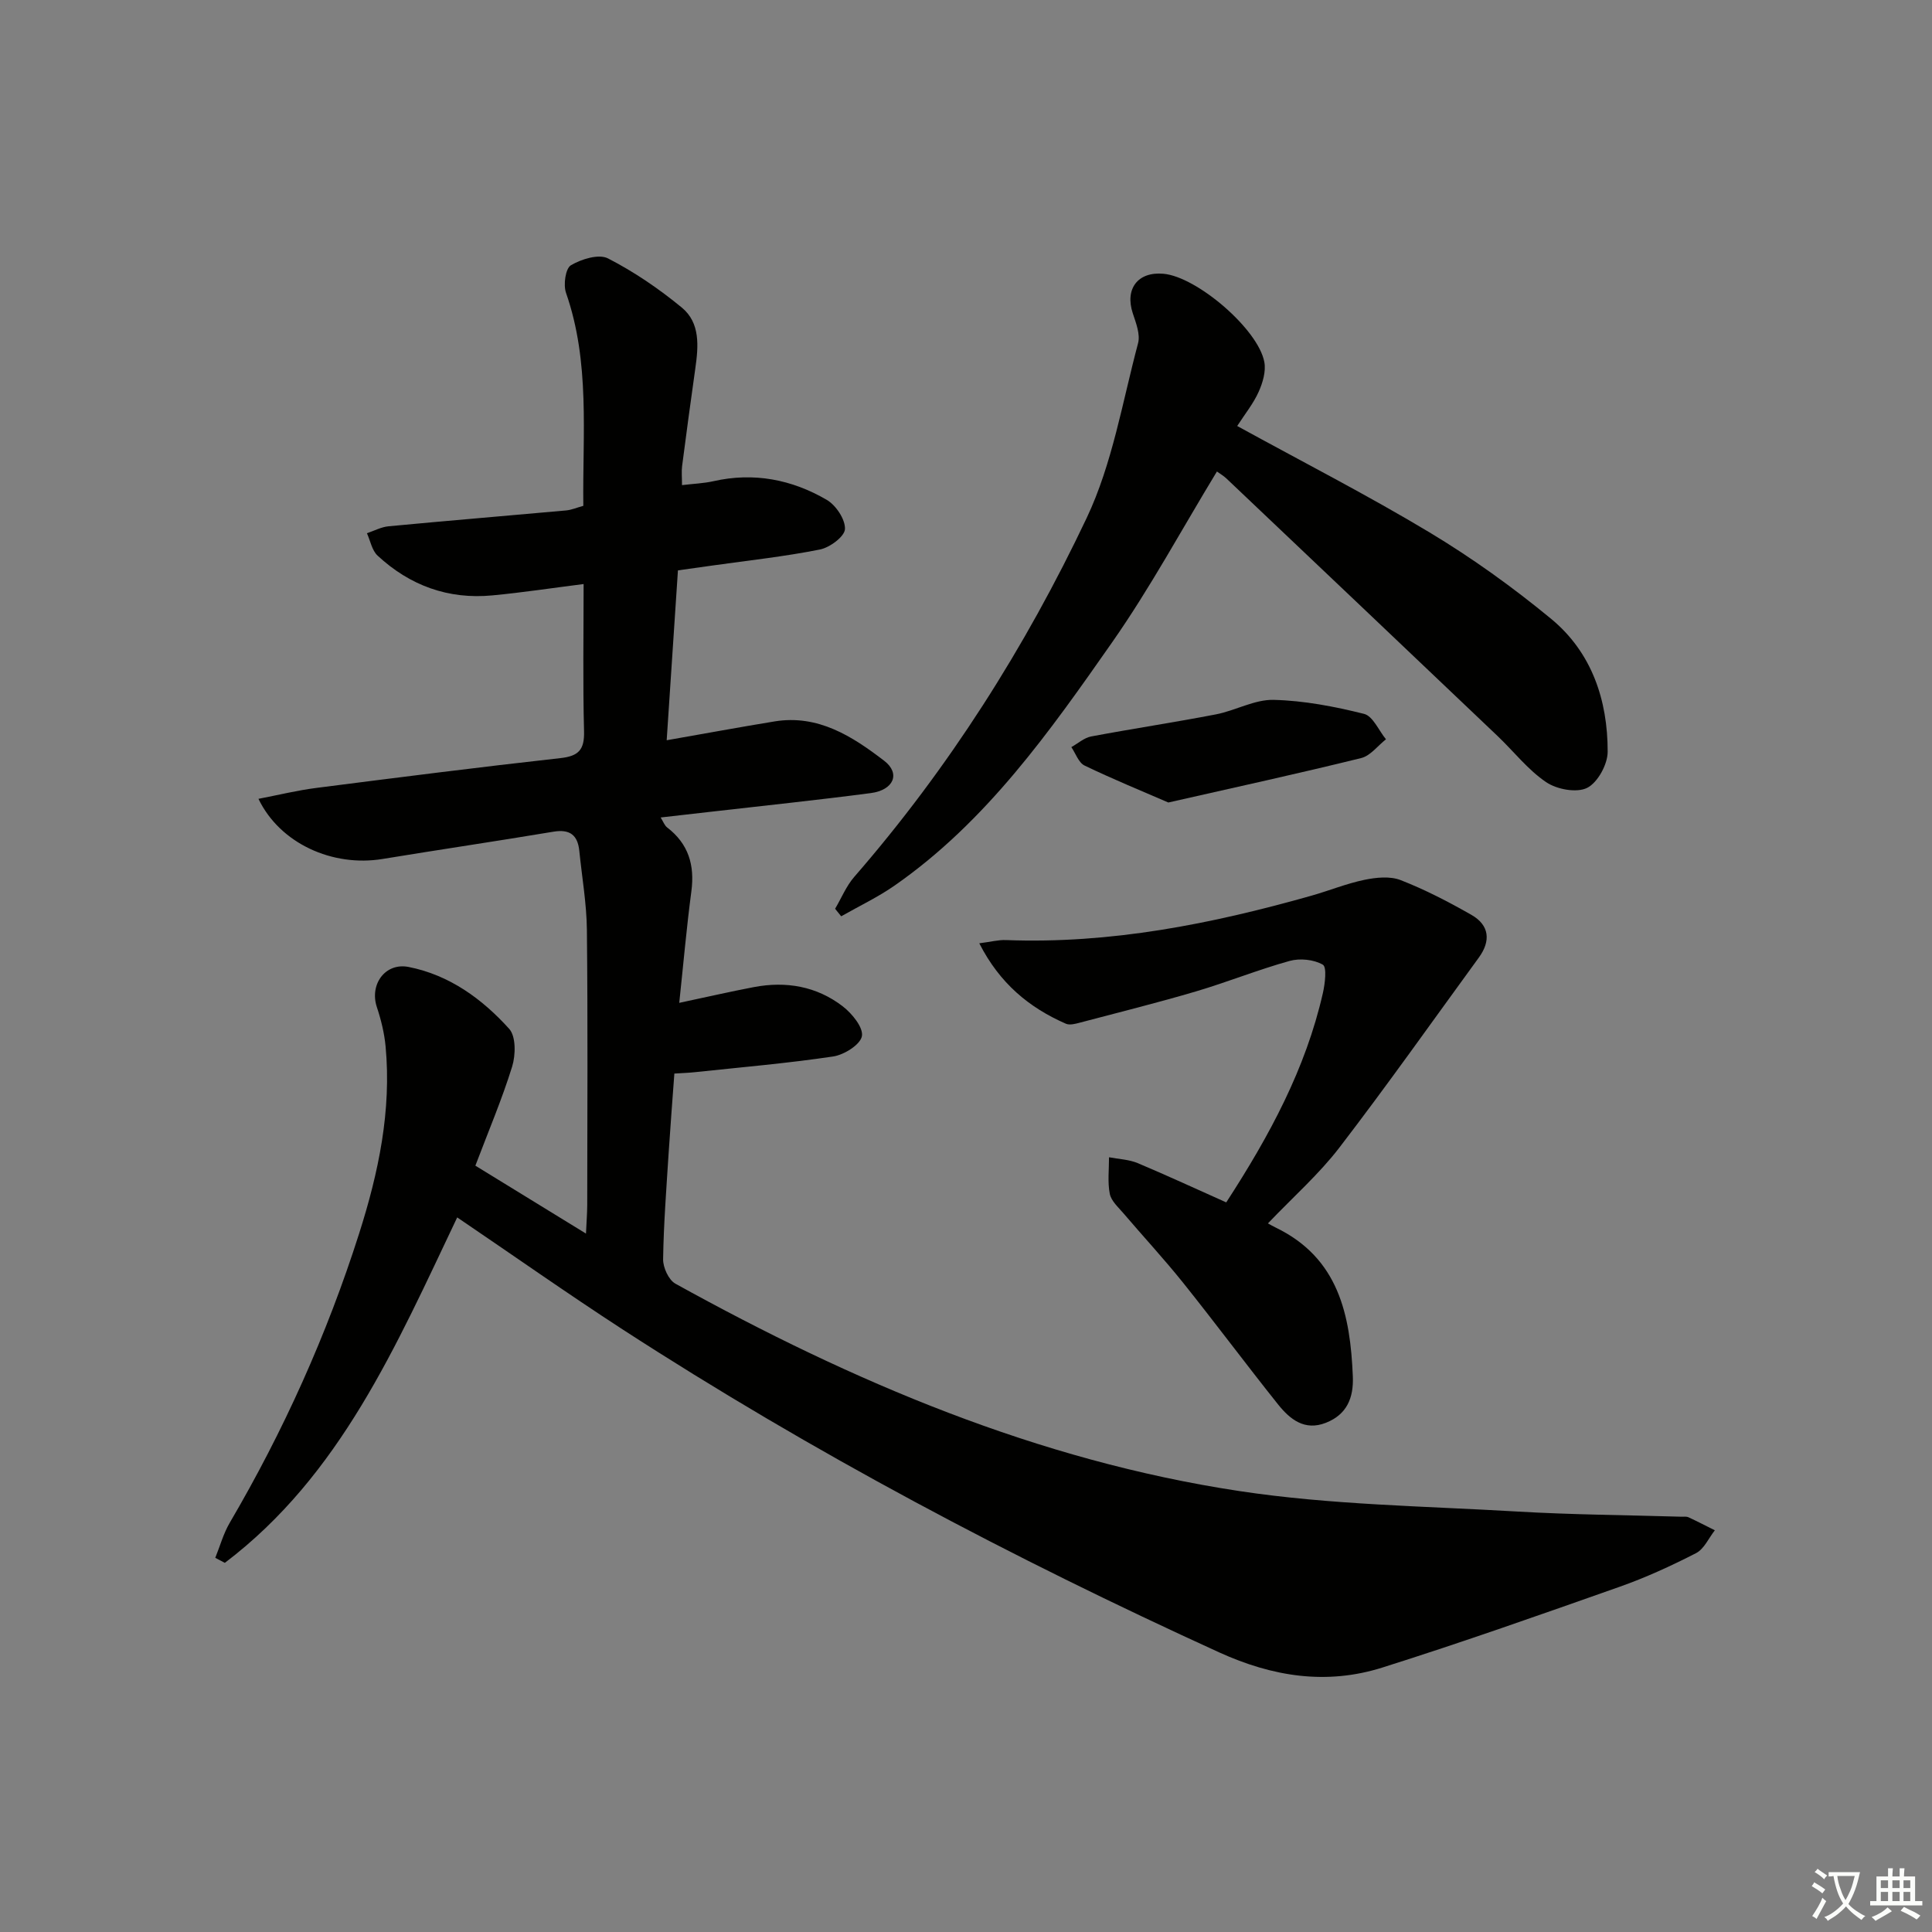 <svg enable-background="new 0 0 400 400" viewBox="0 0 400 400" xmlns="http://www.w3.org/2000/svg"><rect x="0" y="0" width="400" height="400" fill="#808080" stroke="none"/><path d="m377.9 391.2c-.2.3-.4.5-.6.8-.7-.6-1.4-1-2.2-1.5.2-.3.4-.5.5-.8.6.4 1.4.8 2.3 1.5zm-1.8 6.1c-.2-.2-.5-.4-.9-.6.4-.6.8-1.2 1.2-1.9s.7-1.3.9-1.9c.3.3.5.5.8.7-.7 1.3-1.4 2.6-2 3.7zm2.2-9c-.3.3-.5.5-.6.8-.6-.6-1.3-1.1-2-1.5.3-.3.5-.5.6-.7.6.5 1.3.9 2 1.4zm.3.2v-.9h2 4.5c-.3 1.3-.6 2.5-1 3.6s-.9 2.1-1.4 3c.4.5 1 1 1.6 1.4s1.2.8 1.9 1.1c-.3.2-.5.4-.8.8-.4-.3-1-.7-1.6-1.2s-1.2-1.1-1.6-1.6c-.5.6-1.1 1.1-1.7 1.6s-1.4.9-2.1 1.4c-.1-.3-.3-.5-.7-.8.6-.2 1.2-.5 1.9-1s1.4-1.1 2-1.8c-.5-.8-.9-1.6-1.2-2.5s-.6-2-.8-3.2c-.4.1-.7.1-1 .1zm2.5 2.7c.3 1 .7 1.7 1 2.2.3-.5.6-1.1 1-2s.6-1.9.9-3h-3.2-.4c.1.9.3 1.8.7 2.8z" fill="#fbfcfa"/><path d="m396.5 388.5v1.5 3.6h1.5v.9c-.4 0-1 0-1.7 0h-7.9c-.5 0-.9 0-1.2 0v-.9h1.3v-3.5c0-.7 0-1.2 0-1.6h2.4c0-.8 0-1.4 0-1.7h1c0 .3-.1.8-.1 1.7h1.5c0-.8 0-1.4 0-1.7h1c0 .3-.1.9-.1 1.7zm-8.2 9.2c-.2-.3-.5-.5-.8-.8.8-.3 1.4-.6 1.9-.9s1-.7 1.4-1.1c.3.3.6.5.9.8-1.6 1-2.8 1.6-3.4 2zm2.6-6.8v-1.6h-1.5v1.6zm0 2.7v-1.9h-1.5v1.9zm2.4-2.7v-1.6h-1.5v1.6zm0 2.7v-1.9h-1.5v1.9zm.2 2 .7-.8c.4.2.9.5 1.6.8s1.3.7 1.8 1c-.3.3-.5.6-.8.8-.4-.3-1.5-1-3.3-1.8zm2-4.7v-1.6h-1.4v1.6zm0 2.7v-1.9h-1.4v1.9z" fill="#fbfcfa"/><g fill="#010100"><path d="m94.66 252.05c-12.68 26.64-24.18 53.39-48.11 71.52-.66-.35-1.32-.69-1.98-1.04.98-2.42 1.68-5 2.98-7.23 11.14-19 20.13-38.95 26.81-59.93 4.01-12.59 6.72-25.42 5.47-38.75-.26-2.73-.93-5.48-1.8-8.09-1.57-4.69 1.71-9.29 6.58-8.33 8.44 1.67 15.22 6.61 20.82 12.82 1.41 1.57 1.34 5.43.6 7.82-2.11 6.79-4.91 13.37-7.61 20.5 7.47 4.59 14.79 9.08 22.9 14.06.11-2.44.25-4.17.26-5.9.02-18.99.13-37.99-.07-56.98-.06-5.45-1.02-10.9-1.57-16.35-.33-3.27-1.94-4.54-5.34-3.98-11.78 1.97-23.6 3.71-35.39 5.65-10.34 1.7-21.24-3.18-25.7-12.45 4.2-.81 8.1-1.77 12.07-2.27 16.8-2.15 33.61-4.29 50.44-6.16 3.83-.42 5-1.77 4.9-5.58-.26-9.97-.09-19.95-.09-30.46-6.59.83-12.72 1.77-18.9 2.35-9.12.87-17.08-2.04-23.75-8.23-1.17-1.08-1.5-3.07-2.21-4.64 1.5-.5 2.96-1.3 4.49-1.44 12.24-1.16 24.5-2.17 36.75-3.28 1.11-.1 2.19-.58 3.56-.95-.18-14.88 1.44-29.69-3.58-44.09-.59-1.68-.11-5.06 1.01-5.72 2.17-1.28 5.77-2.4 7.68-1.42 5.42 2.78 10.57 6.3 15.28 10.18 3.85 3.17 3.45 8 2.8 12.58-.96 6.74-1.86 13.49-2.74 20.25-.14 1.11-.02 2.26-.02 3.93 2.38-.29 4.48-.36 6.49-.81 8.37-1.9 16.25-.36 23.48 3.86 1.9 1.11 3.86 4.04 3.77 6.05-.07 1.54-3.14 3.83-5.19 4.23-7.31 1.46-14.75 2.26-22.14 3.3-2.3.33-4.59.64-7.25 1.02-.76 11.54-1.52 22.91-2.33 35.17 7.83-1.37 15.07-2.71 22.34-3.9 9.02-1.47 16.11 3.1 22.69 8.15 3.44 2.64 1.96 6.07-2.77 6.69-11.03 1.45-22.11 2.6-33.16 3.87-3.3.38-6.59.75-10.35 1.18.55.87.8 1.65 1.34 2.06 4.42 3.39 5.74 7.8 5.02 13.23-1 7.54-1.66 15.13-2.51 23.09 5.52-1.17 10.46-2.31 15.44-3.26 6.67-1.27 13.01-.18 18.41 3.98 1.92 1.48 4.29 4.38 3.97 6.17-.32 1.76-3.68 3.87-5.94 4.21-9.52 1.42-19.13 2.24-28.71 3.26-1.29.14-2.59.17-4.18.28-.41 5.64-.84 11.07-1.19 16.52-.46 7.3-1.03 14.61-1.14 21.92-.03 1.71 1.15 4.29 2.54 5.06 36.71 20.31 75.05 36.63 116.77 42.94 18.98 2.87 38.37 3.11 57.59 4.24 11.29.66 22.61.73 33.92 1.07.5.01 1.06-.08 1.48.12 1.84.85 3.64 1.79 5.45 2.69-1.27 1.61-2.22 3.87-3.89 4.73-5.15 2.64-10.46 5.08-15.92 7-16.27 5.74-32.55 11.49-49 16.68-11.54 3.65-22.67 1.94-33.85-3.15-42.72-19.49-84.13-41.34-123.54-66.89-11.42-7.42-22.56-15.27-34.18-23.15z"/><path d="m256.15 88.2c13.7 7.52 27.03 14.34 39.84 22.04 8.8 5.29 17.23 11.35 25.15 17.88 8.42 6.95 11.73 16.84 11.71 27.52 0 2.6-2.06 6.38-4.25 7.48-2.17 1.08-6.27.32-8.48-1.18-3.79-2.56-6.72-6.38-10.09-9.58-18.69-17.79-37.41-35.55-56.13-53.31-.58-.55-1.3-.96-1.95-1.43-7.26 11.94-13.81 24.09-21.67 35.33-12.96 18.53-26.05 37.13-45 50.35-3.49 2.44-7.4 4.29-11.12 6.41-.42-.52-.84-1.04-1.26-1.56 1.31-2.21 2.3-4.69 3.96-6.6 19.57-22.5 35.43-47.52 48.13-74.32 5.31-11.22 7.39-24 10.63-36.15.5-1.85-.43-4.22-1.09-6.22-1.67-5.06 1.04-8.66 6.35-8.18 6.94.62 19.66 11.51 20.89 18.3.35 1.92-.33 4.25-1.17 6.12-1.06 2.39-2.76 4.49-4.45 7.1z"/><path d="m253.88 248.94c9.01-13.87 16.46-27.73 20.01-43.34.44-1.95.85-5.36-.01-5.87-1.86-1.08-4.75-1.37-6.88-.78-6.55 1.82-12.89 4.39-19.42 6.32-7.93 2.34-15.97 4.34-23.97 6.45-.94.25-2.13.58-2.93.23-7.61-3.33-13.69-8.33-17.93-16.65 2.37-.3 3.94-.73 5.5-.67 21.67.83 42.62-3.34 63.31-9.2 3.66-1.04 7.22-2.5 10.93-3.27 2.42-.5 5.31-.8 7.5.06 5.06 1.97 9.93 4.5 14.66 7.2 3.71 2.12 4.05 5.37 1.53 8.83-9.58 13.14-18.97 26.44-28.87 39.34-4.21 5.49-9.5 10.15-14.8 15.7.46.25 1.03.59 1.62.87 13.02 6.3 15.44 18.07 15.96 30.84.18 4.41-1.23 7.86-5.57 9.57-4.43 1.75-7.46-.74-9.92-3.81-6.64-8.32-13-16.87-19.65-25.18-3.95-4.93-8.26-9.58-12.36-14.39-1.07-1.25-2.53-2.55-2.82-4.02-.48-2.44-.15-5.04-.16-7.57 1.99.38 4.11.45 5.94 1.21 6.1 2.57 12.1 5.35 18.33 8.13z"/><path d="m241.89 166.15c-5.46-2.37-11.49-4.83-17.34-7.65-1.24-.6-1.85-2.51-2.74-3.82 1.36-.75 2.64-1.92 4.08-2.2 8.61-1.62 17.28-2.92 25.87-4.58 4.03-.78 7.97-3.09 11.92-3 6.28.15 12.61 1.37 18.73 2.9 1.84.46 3.04 3.44 4.54 5.26-1.7 1.34-3.22 3.42-5.14 3.89-12.84 3.17-25.75 5.99-39.92 9.2z"/></g></svg>